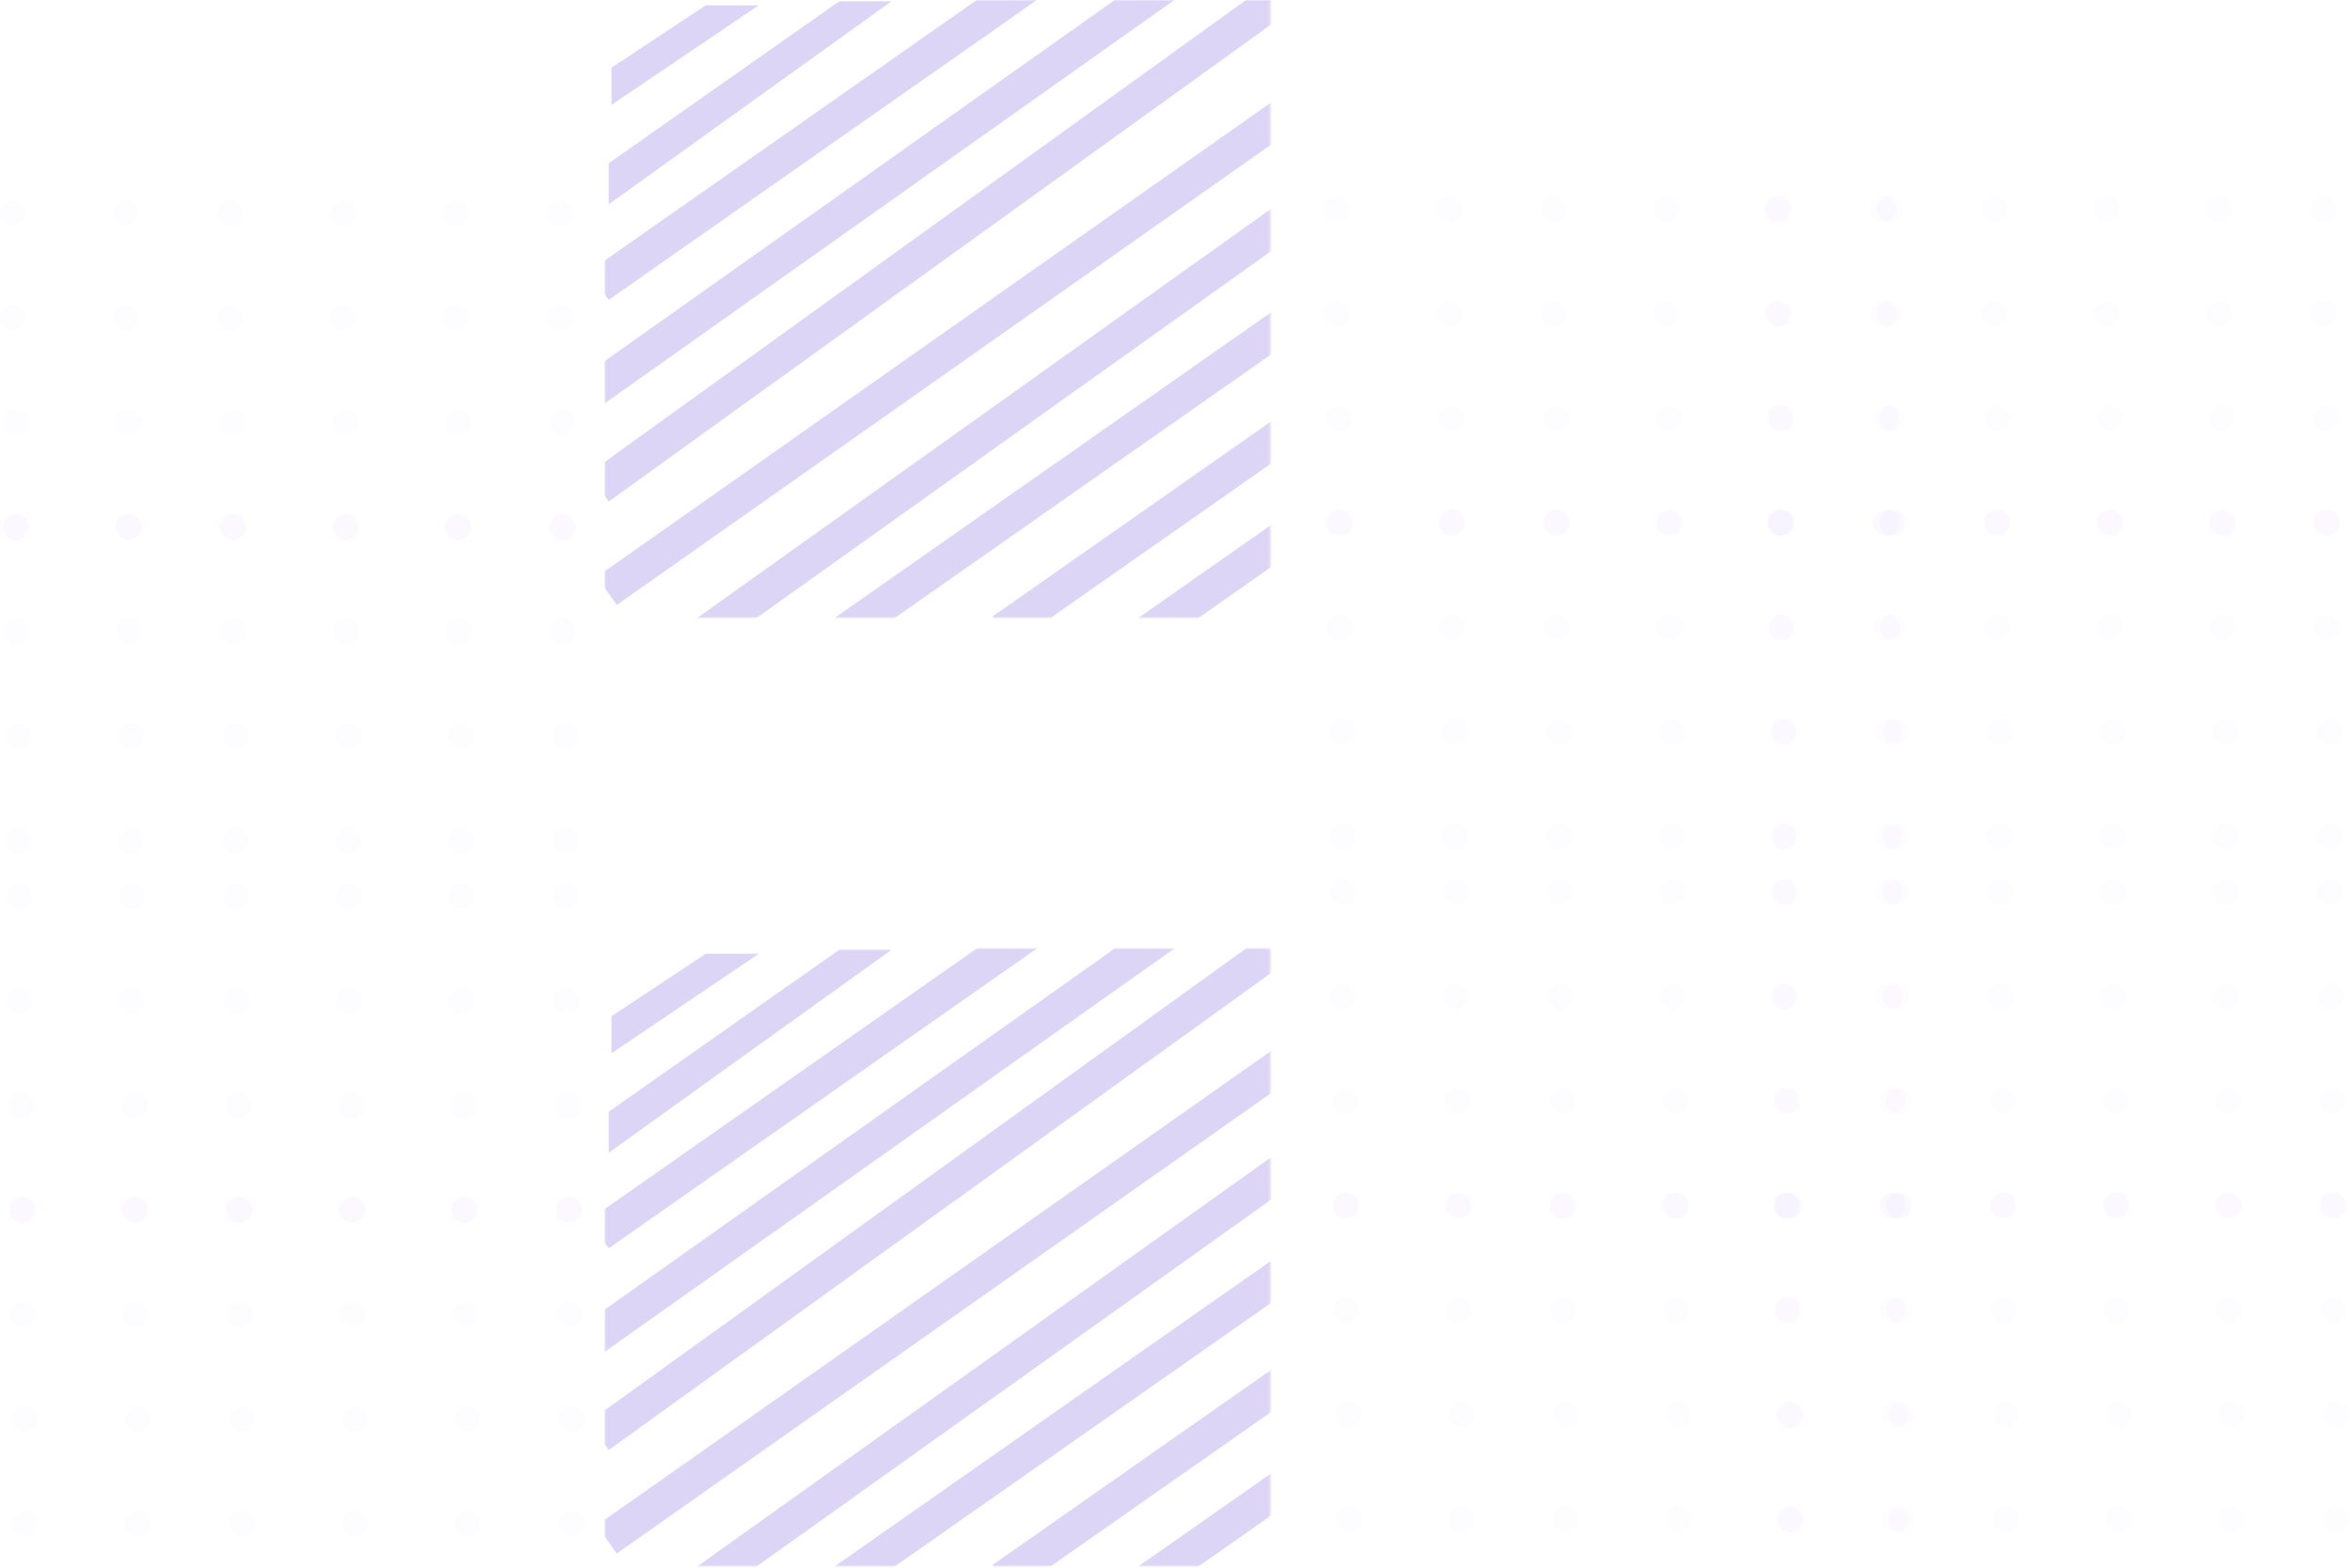 <svg width="1115" height="744" fill="none" xmlns="http://www.w3.org/2000/svg"><mask id="a" maskUnits="userSpaceOnUse" x="287" y="0" width="316" height="294"><path fill="url(#paint0_linear)" fill-opacity=".2" d="M287 0h315.746v293.1H287z"/></mask><g mask="url(#a)" fill="#562FCD"><path d="M288.834 77.442L398.16.63h24.834l-134.16 96.289V77.442zm1.314-45.332L334.85 2.518h25.184l-69.886 47.22V32.11zm-10.703 96.731L501.213-26.443l9.39 13.41L288.834 142.25zm-11.963 56.222l307.931-217.99 9.389 13.41-307.93 217.989-9.39-13.409zm11.963 39.478L615.078-17.187l9.389 13.41L288.834 237.95l-9.389-13.409zm3.777 49.109L616.967 38.848l9.389 13.41-333.745 234.801-9.389-13.409zm37.831 26.484L635.171 76.183l9.389 13.409-314.117 223.951-9.39-13.409zm73.664-6.059l221.769-155.284 9.389 13.41-221.769 155.284-9.389-13.41zm76.127-1.537l221.768-155.284 9.39 13.41-221.769 155.284zm62.96 5.037l221.768-155.284 9.39 13.41-221.769 155.284z"/></g><mask id="b" maskUnits="userSpaceOnUse" x="287" y="450" width="316" height="294"><path fill="url(#paint1_linear)" fill-opacity=".2" d="M287 450h315.746v293.1H287z"/></mask><g mask="url(#b)" fill="#562FCD"><path d="M288.834 527.442L398.16 450.63h24.834l-134.16 96.289v-19.477zm1.314-45.332l44.702-29.592 25.184.001-69.886 47.22V482.11zm-10.703 96.731l221.768-155.284 9.39 13.41L288.834 592.25zm-11.963 56.222l307.931-217.989 9.389 13.409-307.93 217.989-9.39-13.409zm11.963 39.478l335.633-241.728 9.389 13.41L288.834 687.95l-9.389-13.409zm3.777 49.109l333.745-234.802 9.389 13.409-333.745 234.802-9.389-13.409zm37.831 26.484l314.118-223.951 9.389 13.409-314.117 223.951-9.39-13.409zm73.664-6.059l221.769-155.284 9.389 13.41-221.769 155.284-9.389-13.41zm76.127-1.537l221.768-155.284 9.39 13.41-221.769 155.284zm62.96 5.037l221.768-155.284 9.39 13.41-221.769 155.284z"/></g><circle cx="999.656" cy="99.201" r="6.201" fill="#CBBBF8" fill-opacity=".05"/><circle cx="999.655" cy="148.806" r="6.201" fill="#CBBBF8" fill-opacity=".05"/><circle cx="1052.98" cy="99.201" r="6.201" fill="#CBBBF8" fill-opacity=".05"/><circle cx="1052.98" cy="148.806" r="6.201" fill="#CBBBF8" fill-opacity=".05"/><circle cx="1102.59" cy="99.201" r="6.201" fill="#CBBBF8" fill-opacity=".05"/><circle cx="1102.59" cy="148.806" r="6.201" fill="#CBBBF8" fill-opacity=".05"/><circle cx="1000.9" cy="198.412" r="6.201" fill="#CBBBF8" fill-opacity=".05"/><circle cx="1000.9" cy="248.018" r="6.201" fill="#CBBBF8" fill-opacity=".05"/><circle cx="1054.22" cy="198.412" r="6.201" fill="#CBBBF8" fill-opacity=".05"/><circle cx="1054.22" cy="248.018" r="6.201" fill="#CBBBF8" fill-opacity=".05"/><circle cx="1103.83" cy="198.412" r="6.201" fill="#CBBBF8" fill-opacity=".05"/><circle cx="1103.83" cy="248.018" r="6.201" fill="#CBBBF8" fill-opacity=".05"/><circle cx="1001.19" cy="247.986" r="6.201" fill="#CBBBF8" fill-opacity=".05"/><circle cx="1001.19" cy="297.591" r="6.201" fill="#CBBBF8" fill-opacity=".05"/><circle cx="1054.51" cy="247.986" r="6.201" fill="#CBBBF8" fill-opacity=".05"/><circle cx="1054.51" cy="297.591" r="6.201" fill="#CBBBF8" fill-opacity=".05"/><circle cx="1104.12" cy="247.986" r="6.201" fill="#CBBBF8" fill-opacity=".05"/><circle cx="1104.12" cy="297.591" r="6.201" fill="#CBBBF8" fill-opacity=".05"/><circle cx="1002.43" cy="347.197" r="6.201" fill="#CBBBF8" fill-opacity=".05"/><circle cx="1002.43" cy="396.802" r="6.201" fill="#CBBBF8" fill-opacity=".05"/><circle cx="1055.76" cy="347.197" r="6.201" fill="#CBBBF8" fill-opacity=".05"/><circle cx="1055.76" cy="396.802" r="6.201" fill="#CBBBF8" fill-opacity=".05"/><circle cx="1105.36" cy="347.197" r="6.201" fill="#CBBBF8" fill-opacity=".05"/><circle cx="1105.36" cy="396.802" r="6.201" fill="#CBBBF8" fill-opacity=".05"/><circle cx="843.201" cy="99.201" r="6.201" fill="#CBBBF8" fill-opacity=".05"/><circle cx="843.201" cy="148.806" r="6.201" fill="#CBBBF8" fill-opacity=".05"/><circle cx="896.527" cy="99.201" r="6.201" fill="#CBBBF8" fill-opacity=".05"/><circle cx="896.527" cy="148.806" r="6.201" fill="#CBBBF8" fill-opacity=".05"/><circle cx="946.133" cy="99.201" r="6.201" fill="#CBBBF8" fill-opacity=".05"/><circle cx="946.133" cy="148.806" r="6.201" fill="#CBBBF8" fill-opacity=".05"/><circle cx="844.441" cy="198.412" r="6.201" fill="#CBBBF8" fill-opacity=".05"/><circle cx="844.441" cy="248.018" r="6.201" fill="#CBBBF8" fill-opacity=".05"/><circle cx="897.767" cy="198.412" r="6.201" fill="#CBBBF8" fill-opacity=".05"/><circle cx="897.767" cy="248.018" r="6.201" fill="#CBBBF8" fill-opacity=".05"/><circle cx="947.373" cy="198.412" r="6.201" fill="#CBBBF8" fill-opacity=".05"/><circle cx="947.373" cy="248.018" r="6.201" fill="#CBBBF8" fill-opacity=".05"/><circle cx="844.735" cy="247.986" r="6.201" fill="#CBBBF8" fill-opacity=".05"/><circle cx="844.734" cy="297.591" r="6.201" fill="#CBBBF8" fill-opacity=".05"/><circle cx="898.061" cy="247.986" r="6.201" fill="#CBBBF8" fill-opacity=".05"/><circle cx="898.061" cy="297.591" r="6.201" fill="#CBBBF8" fill-opacity=".05"/><circle cx="947.666" cy="247.986" r="6.201" fill="#CBBBF8" fill-opacity=".05"/><circle cx="947.666" cy="297.591" r="6.201" fill="#CBBBF8" fill-opacity=".05"/><circle cx="845.975" cy="347.197" r="6.201" fill="#CBBBF8" fill-opacity=".05"/><circle cx="845.975" cy="396.802" r="6.201" fill="#CBBBF8" fill-opacity=".05"/><circle cx="899.301" cy="347.197" r="6.201" fill="#CBBBF8" fill-opacity=".05"/><circle cx="899.301" cy="396.802" r="6.201" fill="#CBBBF8" fill-opacity=".05"/><circle cx="948.907" cy="347.197" r="6.201" fill="#CBBBF8" fill-opacity=".05"/><circle cx="948.907" cy="396.802" r="6.201" fill="#CBBBF8" fill-opacity=".05"/><circle cx="1002.66" cy="423.201" r="6.201" fill="#CBBBF8" fill-opacity=".05"/><circle cx="1002.66" cy="472.806" r="6.201" fill="#CBBBF8" fill-opacity=".05"/><circle cx="1055.98" cy="423.201" r="6.201" fill="#CBBBF8" fill-opacity=".05"/><circle cx="1055.98" cy="472.806" r="6.201" fill="#CBBBF8" fill-opacity=".05"/><circle cx="1105.59" cy="423.201" r="6.201" fill="#CBBBF8" fill-opacity=".05"/><circle cx="1105.59" cy="472.806" r="6.201" fill="#CBBBF8" fill-opacity=".05"/><circle cx="1003.9" cy="522.412" r="6.201" fill="#CBBBF8" fill-opacity=".05"/><circle cx="1003.9" cy="572.018" r="6.201" fill="#CBBBF8" fill-opacity=".05"/><circle cx="1057.22" cy="522.412" r="6.201" fill="#CBBBF8" fill-opacity=".05"/><circle cx="1057.22" cy="572.018" r="6.201" fill="#CBBBF8" fill-opacity=".05"/><circle cx="1106.83" cy="522.412" r="6.201" fill="#CBBBF8" fill-opacity=".05"/><circle cx="1106.83" cy="572.018" r="6.201" fill="#CBBBF8" fill-opacity=".05"/><circle cx="1004.19" cy="571.986" r="6.201" fill="#CBBBF8" fill-opacity=".05"/><circle cx="1004.19" cy="621.591" r="6.201" fill="#CBBBF8" fill-opacity=".05"/><circle cx="1057.51" cy="571.986" r="6.201" fill="#CBBBF8" fill-opacity=".05"/><circle cx="1057.51" cy="621.591" r="6.201" fill="#CBBBF8" fill-opacity=".05"/><circle cx="1107.12" cy="571.986" r="6.201" fill="#CBBBF8" fill-opacity=".05"/><circle cx="1107.12" cy="621.591" r="6.201" fill="#CBBBF8" fill-opacity=".05"/><circle cx="1005.43" cy="671.197" r="6.201" fill="#CBBBF8" fill-opacity=".05"/><circle cx="1005.43" cy="720.802" r="6.201" fill="#CBBBF8" fill-opacity=".05"/><circle cx="1058.76" cy="671.197" r="6.201" fill="#CBBBF8" fill-opacity=".05"/><circle cx="1058.76" cy="720.802" r="6.201" fill="#CBBBF8" fill-opacity=".05"/><circle cx="1108.36" cy="671.197" r="6.201" fill="#CBBBF8" fill-opacity=".05"/><circle cx="1108.36" cy="720.802" r="6.201" fill="#CBBBF8" fill-opacity=".05"/><circle cx="846.201" cy="423.201" r="6.201" fill="#CBBBF8" fill-opacity=".05"/><circle cx="846.201" cy="472.806" r="6.201" fill="#CBBBF8" fill-opacity=".05"/><circle cx="899.527" cy="423.201" r="6.201" fill="#CBBBF8" fill-opacity=".05"/><circle cx="899.527" cy="472.806" r="6.201" fill="#CBBBF8" fill-opacity=".05"/><circle cx="949.133" cy="423.201" r="6.201" fill="#CBBBF8" fill-opacity=".05"/><circle cx="949.133" cy="472.806" r="6.201" fill="#CBBBF8" fill-opacity=".05"/><circle cx="847.441" cy="522.412" r="6.201" fill="#CBBBF8" fill-opacity=".05"/><circle cx="847.441" cy="572.018" r="6.201" fill="#CBBBF8" fill-opacity=".05"/><circle cx="900.767" cy="522.412" r="6.201" fill="#CBBBF8" fill-opacity=".05"/><circle cx="900.767" cy="572.018" r="6.201" fill="#CBBBF8" fill-opacity=".05"/><circle cx="950.373" cy="522.412" r="6.201" fill="#CBBBF8" fill-opacity=".05"/><circle cx="950.373" cy="572.018" r="6.201" fill="#CBBBF8" fill-opacity=".05"/><circle cx="847.735" cy="571.986" r="6.201" fill="#CBBBF8" fill-opacity=".05"/><circle cx="847.734" cy="621.591" r="6.201" fill="#CBBBF8" fill-opacity=".05"/><circle cx="901.061" cy="571.986" r="6.201" fill="#CBBBF8" fill-opacity=".05"/><circle cx="901.061" cy="621.591" r="6.201" fill="#CBBBF8" fill-opacity=".05"/><circle cx="950.666" cy="571.986" r="6.201" fill="#CBBBF8" fill-opacity=".05"/><circle cx="950.666" cy="621.591" r="6.201" fill="#CBBBF8" fill-opacity=".05"/><circle cx="848.975" cy="671.197" r="6.201" fill="#CBBBF8" fill-opacity=".05"/><circle cx="848.975" cy="720.802" r="6.201" fill="#CBBBF8" fill-opacity=".05"/><circle cx="902.301" cy="671.197" r="6.201" fill="#CBBBF8" fill-opacity=".05"/><circle cx="902.301" cy="720.802" r="6.201" fill="#CBBBF8" fill-opacity=".05"/><circle cx="951.907" cy="671.197" r="6.201" fill="#CBBBF8" fill-opacity=".05"/><circle cx="951.907" cy="720.802" r="6.201" fill="#CBBBF8" fill-opacity=".05"/><circle cx="162.656" cy="101.201" r="6.201" fill="#CBBBF8" fill-opacity=".05"/><circle cx="162.655" cy="150.806" r="6.201" fill="#CBBBF8" fill-opacity=".05"/><circle cx="215.981" cy="101.201" r="6.201" fill="#CBBBF8" fill-opacity=".05"/><circle cx="215.981" cy="150.806" r="6.201" fill="#CBBBF8" fill-opacity=".05"/><circle cx="265.587" cy="101.201" r="6.201" fill="#CBBBF8" fill-opacity=".05"/><circle cx="265.587" cy="150.806" r="6.201" fill="#CBBBF8" fill-opacity=".05"/><circle cx="163.896" cy="200.412" r="6.201" fill="#CBBBF8" fill-opacity=".05"/><circle cx="163.895" cy="250.018" r="6.201" fill="#CBBBF8" fill-opacity=".05"/><circle cx="217.222" cy="200.412" r="6.201" fill="#CBBBF8" fill-opacity=".05"/><circle cx="217.222" cy="250.018" r="6.201" fill="#CBBBF8" fill-opacity=".05"/><circle cx="266.827" cy="200.412" r="6.201" fill="#CBBBF8" fill-opacity=".05"/><circle cx="266.827" cy="250.018" r="6.201" fill="#CBBBF8" fill-opacity=".05"/><circle cx="164.189" cy="249.986" r="6.201" fill="#CBBBF8" fill-opacity=".05"/><circle cx="164.188" cy="299.591" r="6.201" fill="#CBBBF8" fill-opacity=".05"/><circle cx="217.514" cy="249.986" r="6.201" fill="#CBBBF8" fill-opacity=".05"/><circle cx="217.514" cy="299.591" r="6.201" fill="#CBBBF8" fill-opacity=".05"/><circle cx="267.12" cy="249.986" r="6.201" fill="#CBBBF8" fill-opacity=".05"/><circle cx="267.12" cy="299.591" r="6.201" fill="#CBBBF8" fill-opacity=".05"/><circle cx="165.429" cy="349.197" r="6.201" fill="#CBBBF8" fill-opacity=".05"/><circle cx="165.429" cy="398.802" r="6.201" fill="#CBBBF8" fill-opacity=".05"/><circle cx="218.755" cy="349.197" r="6.201" fill="#CBBBF8" fill-opacity=".05"/><circle cx="218.755" cy="398.802" r="6.201" fill="#CBBBF8" fill-opacity=".05"/><circle cx="268.361" cy="349.197" r="6.201" fill="#CBBBF8" fill-opacity=".05"/><circle cx="268.361" cy="398.802" r="6.201" fill="#CBBBF8" fill-opacity=".05"/><circle cx="6.201" cy="101.201" r="6.201" fill="#CBBBF8" fill-opacity=".05"/><circle cx="6.201" cy="150.806" r="6.201" fill="#CBBBF8" fill-opacity=".05"/><circle cx="59.527" cy="101.201" r="6.201" fill="#CBBBF8" fill-opacity=".05"/><circle cx="59.527" cy="150.806" r="6.201" fill="#CBBBF8" fill-opacity=".05"/><circle cx="109.133" cy="101.201" r="6.201" fill="#CBBBF8" fill-opacity=".05"/><circle cx="109.133" cy="150.806" r="6.201" fill="#CBBBF8" fill-opacity=".05"/><circle cx="7.441" cy="200.412" r="6.201" fill="#CBBBF8" fill-opacity=".05"/><circle cx="7.441" cy="250.018" r="6.201" fill="#CBBBF8" fill-opacity=".05"/><circle cx="60.767" cy="200.412" r="6.201" fill="#CBBBF8" fill-opacity=".05"/><circle cx="60.767" cy="250.018" r="6.201" fill="#CBBBF8" fill-opacity=".05"/><circle cx="110.373" cy="200.412" r="6.201" fill="#CBBBF8" fill-opacity=".05"/><circle cx="110.373" cy="250.018" r="6.201" fill="#CBBBF8" fill-opacity=".05"/><circle cx="7.735" cy="249.986" r="6.201" fill="#CBBBF8" fill-opacity=".05"/><circle cx="7.735" cy="299.591" r="6.201" fill="#CBBBF8" fill-opacity=".05"/><circle cx="61.061" cy="249.986" r="6.201" fill="#CBBBF8" fill-opacity=".05"/><circle cx="61.061" cy="299.591" r="6.201" fill="#CBBBF8" fill-opacity=".05"/><circle cx="110.667" cy="249.986" r="6.201" fill="#CBBBF8" fill-opacity=".05"/><circle cx="110.667" cy="299.591" r="6.201" fill="#CBBBF8" fill-opacity=".05"/><circle cx="8.976" cy="349.197" r="6.201" fill="#CBBBF8" fill-opacity=".05"/><circle cx="8.975" cy="398.802" r="6.201" fill="#CBBBF8" fill-opacity=".05"/><circle cx="62.301" cy="349.197" r="6.201" fill="#CBBBF8" fill-opacity=".05"/><circle cx="62.301" cy="398.802" r="6.201" fill="#CBBBF8" fill-opacity=".05"/><circle cx="111.907" cy="349.197" r="6.201" fill="#CBBBF8" fill-opacity=".05"/><circle cx="111.907" cy="398.802" r="6.201" fill="#CBBBF8" fill-opacity=".05"/><circle cx="165.656" cy="425.201" r="6.201" fill="#CBBBF8" fill-opacity=".05"/><circle cx="165.655" cy="474.806" r="6.201" fill="#CBBBF8" fill-opacity=".05"/><circle cx="218.981" cy="425.201" r="6.201" fill="#CBBBF8" fill-opacity=".05"/><circle cx="218.981" cy="474.806" r="6.201" fill="#CBBBF8" fill-opacity=".05"/><circle cx="268.587" cy="425.201" r="6.201" fill="#CBBBF8" fill-opacity=".05"/><circle cx="268.587" cy="474.806" r="6.201" fill="#CBBBF8" fill-opacity=".05"/><circle cx="166.896" cy="524.412" r="6.201" fill="#CBBBF8" fill-opacity=".05"/><circle cx="166.895" cy="574.018" r="6.201" fill="#CBBBF8" fill-opacity=".05"/><circle cx="220.222" cy="524.412" r="6.201" fill="#CBBBF8" fill-opacity=".05"/><circle cx="220.222" cy="574.018" r="6.201" fill="#CBBBF8" fill-opacity=".05"/><circle cx="269.827" cy="524.412" r="6.201" fill="#CBBBF8" fill-opacity=".05"/><circle cx="269.827" cy="574.018" r="6.201" fill="#CBBBF8" fill-opacity=".05"/><circle cx="167.189" cy="573.986" r="6.201" fill="#CBBBF8" fill-opacity=".05"/><circle cx="167.188" cy="623.591" r="6.201" fill="#CBBBF8" fill-opacity=".05"/><circle cx="220.514" cy="573.986" r="6.201" fill="#CBBBF8" fill-opacity=".05"/><circle cx="220.514" cy="623.591" r="6.201" fill="#CBBBF8" fill-opacity=".05"/><circle cx="270.12" cy="573.986" r="6.201" fill="#CBBBF8" fill-opacity=".05"/><circle cx="270.12" cy="623.591" r="6.201" fill="#CBBBF8" fill-opacity=".05"/><circle cx="168.429" cy="673.197" r="6.201" fill="#CBBBF8" fill-opacity=".05"/><circle cx="168.429" cy="722.802" r="6.201" fill="#CBBBF8" fill-opacity=".05"/><circle cx="221.755" cy="673.197" r="6.201" fill="#CBBBF8" fill-opacity=".05"/><circle cx="221.755" cy="722.802" r="6.201" fill="#CBBBF8" fill-opacity=".05"/><circle cx="271.361" cy="673.197" r="6.201" fill="#CBBBF8" fill-opacity=".05"/><circle cx="271.361" cy="722.802" r="6.201" fill="#CBBBF8" fill-opacity=".05"/><circle cx="9.201" cy="425.201" r="6.201" fill="#CBBBF8" fill-opacity=".05"/><circle cx="9.201" cy="474.806" r="6.201" fill="#CBBBF8" fill-opacity=".05"/><circle cx="62.527" cy="425.201" r="6.201" fill="#CBBBF8" fill-opacity=".05"/><circle cx="62.527" cy="474.806" r="6.201" fill="#CBBBF8" fill-opacity=".05"/><circle cx="112.133" cy="425.201" r="6.201" fill="#CBBBF8" fill-opacity=".05"/><circle cx="112.133" cy="474.806" r="6.201" fill="#CBBBF8" fill-opacity=".05"/><circle cx="10.441" cy="524.412" r="6.201" fill="#CBBBF8" fill-opacity=".05"/><circle cx="10.441" cy="574.018" r="6.201" fill="#CBBBF8" fill-opacity=".05"/><circle cx="63.767" cy="524.412" r="6.201" fill="#CBBBF8" fill-opacity=".05"/><circle cx="63.767" cy="574.018" r="6.201" fill="#CBBBF8" fill-opacity=".05"/><circle cx="113.373" cy="524.412" r="6.201" fill="#CBBBF8" fill-opacity=".05"/><circle cx="113.373" cy="574.018" r="6.201" fill="#CBBBF8" fill-opacity=".05"/><circle cx="10.735" cy="573.986" r="6.201" fill="#CBBBF8" fill-opacity=".05"/><circle cx="10.735" cy="623.591" r="6.201" fill="#CBBBF8" fill-opacity=".05"/><circle cx="64.061" cy="573.986" r="6.201" fill="#CBBBF8" fill-opacity=".05"/><circle cx="64.061" cy="623.591" r="6.201" fill="#CBBBF8" fill-opacity=".05"/><circle cx="113.667" cy="573.986" r="6.201" fill="#CBBBF8" fill-opacity=".05"/><circle cx="113.667" cy="623.591" r="6.201" fill="#CBBBF8" fill-opacity=".05"/><circle cx="11.976" cy="673.197" r="6.201" fill="#CBBBF8" fill-opacity=".05"/><circle cx="11.975" cy="722.802" r="6.201" fill="#CBBBF8" fill-opacity=".05"/><circle cx="65.301" cy="673.197" r="6.201" fill="#CBBBF8" fill-opacity=".05"/><circle cx="65.301" cy="722.802" r="6.201" fill="#CBBBF8" fill-opacity=".05"/><circle cx="114.907" cy="673.197" r="6.201" fill="#CBBBF8" fill-opacity=".05"/><circle cx="114.907" cy="722.802" r="6.201" fill="#CBBBF8" fill-opacity=".05"/><circle cx="790.656" cy="99.201" r="6.201" fill="#CBBBF8" fill-opacity=".05"/><circle cx="790.655" cy="148.806" r="6.201" fill="#CBBBF8" fill-opacity=".05"/><circle cx="843.981" cy="99.201" r="6.201" fill="#CBBBF8" fill-opacity=".05"/><circle cx="843.981" cy="148.806" r="6.201" fill="#CBBBF8" fill-opacity=".05"/><circle cx="893.587" cy="99.201" r="6.201" fill="#CBBBF8" fill-opacity=".05"/><circle cx="893.587" cy="148.806" r="6.201" fill="#CBBBF8" fill-opacity=".05"/><circle cx="791.896" cy="198.412" r="6.201" fill="#CBBBF8" fill-opacity=".05"/><circle cx="791.895" cy="248.018" r="6.201" fill="#CBBBF8" fill-opacity=".05"/><circle cx="845.222" cy="198.412" r="6.201" fill="#CBBBF8" fill-opacity=".05"/><circle cx="845.222" cy="248.018" r="6.201" fill="#CBBBF8" fill-opacity=".05"/><circle cx="894.827" cy="198.412" r="6.201" fill="#CBBBF8" fill-opacity=".05"/><circle cx="894.827" cy="248.018" r="6.201" fill="#CBBBF8" fill-opacity=".05"/><circle cx="792.189" cy="247.986" r="6.201" fill="#CBBBF8" fill-opacity=".05"/><circle cx="792.189" cy="297.591" r="6.201" fill="#CBBBF8" fill-opacity=".05"/><circle cx="845.515" cy="247.986" r="6.201" fill="#CBBBF8" fill-opacity=".05"/><circle cx="845.515" cy="297.591" r="6.201" fill="#CBBBF8" fill-opacity=".05"/><circle cx="895.121" cy="247.986" r="6.201" fill="#CBBBF8" fill-opacity=".05"/><circle cx="895.121" cy="297.591" r="6.201" fill="#CBBBF8" fill-opacity=".05"/><circle cx="793.43" cy="347.197" r="6.201" fill="#CBBBF8" fill-opacity=".05"/><circle cx="793.429" cy="396.802" r="6.201" fill="#CBBBF8" fill-opacity=".05"/><circle cx="846.755" cy="347.197" r="6.201" fill="#CBBBF8" fill-opacity=".05"/><circle cx="846.755" cy="396.802" r="6.201" fill="#CBBBF8" fill-opacity=".05"/><circle cx="896.361" cy="347.197" r="6.201" fill="#CBBBF8" fill-opacity=".05"/><circle cx="896.361" cy="396.802" r="6.201" fill="#CBBBF8" fill-opacity=".05"/><circle cx="634.201" cy="99.201" r="6.201" fill="#CBBBF8" fill-opacity=".05"/><circle cx="634.201" cy="148.806" r="6.201" fill="#CBBBF8" fill-opacity=".05"/><circle cx="687.527" cy="99.201" r="6.201" fill="#CBBBF8" fill-opacity=".05"/><circle cx="687.527" cy="148.806" r="6.201" fill="#CBBBF8" fill-opacity=".05"/><circle cx="737.133" cy="99.201" r="6.201" fill="#CBBBF8" fill-opacity=".05"/><circle cx="737.133" cy="148.806" r="6.201" fill="#CBBBF8" fill-opacity=".05"/><circle cx="635.441" cy="198.412" r="6.201" fill="#CBBBF8" fill-opacity=".05"/><circle cx="635.441" cy="248.018" r="6.201" fill="#CBBBF8" fill-opacity=".05"/><circle cx="688.767" cy="198.412" r="6.201" fill="#CBBBF8" fill-opacity=".05"/><circle cx="688.767" cy="248.018" r="6.201" fill="#CBBBF8" fill-opacity=".05"/><circle cx="738.373" cy="198.412" r="6.201" fill="#CBBBF8" fill-opacity=".05"/><circle cx="738.373" cy="248.018" r="6.201" fill="#CBBBF8" fill-opacity=".05"/><circle cx="635.735" cy="247.986" r="6.201" fill="#CBBBF8" fill-opacity=".05"/><circle cx="635.734" cy="297.591" r="6.201" fill="#CBBBF8" fill-opacity=".05"/><circle cx="689.061" cy="247.986" r="6.201" fill="#CBBBF8" fill-opacity=".05"/><circle cx="689.061" cy="297.591" r="6.201" fill="#CBBBF8" fill-opacity=".05"/><circle cx="738.666" cy="247.986" r="6.201" fill="#CBBBF8" fill-opacity=".05"/><circle cx="738.666" cy="297.591" r="6.201" fill="#CBBBF8" fill-opacity=".05"/><circle cx="636.975" cy="347.197" r="6.201" fill="#CBBBF8" fill-opacity=".05"/><circle cx="636.975" cy="396.802" r="6.201" fill="#CBBBF8" fill-opacity=".05"/><circle cx="690.301" cy="347.197" r="6.201" fill="#CBBBF8" fill-opacity=".05"/><circle cx="690.301" cy="396.802" r="6.201" fill="#CBBBF8" fill-opacity=".05"/><circle cx="739.907" cy="347.197" r="6.201" fill="#CBBBF8" fill-opacity=".05"/><circle cx="739.907" cy="396.802" r="6.201" fill="#CBBBF8" fill-opacity=".05"/><circle cx="793.656" cy="423.201" r="6.201" fill="#CBBBF8" fill-opacity=".05"/><circle cx="793.655" cy="472.806" r="6.201" fill="#CBBBF8" fill-opacity=".05"/><circle cx="846.981" cy="423.201" r="6.201" fill="#CBBBF8" fill-opacity=".05"/><circle cx="846.981" cy="472.806" r="6.201" fill="#CBBBF8" fill-opacity=".05"/><circle cx="896.587" cy="423.201" r="6.201" fill="#CBBBF8" fill-opacity=".05"/><circle cx="896.587" cy="472.806" r="6.201" fill="#CBBBF8" fill-opacity=".05"/><circle cx="794.896" cy="522.412" r="6.201" fill="#CBBBF8" fill-opacity=".05"/><circle cx="794.895" cy="572.018" r="6.201" fill="#CBBBF8" fill-opacity=".05"/><circle cx="848.222" cy="522.412" r="6.201" fill="#CBBBF8" fill-opacity=".05"/><circle cx="848.222" cy="572.018" r="6.201" fill="#CBBBF8" fill-opacity=".05"/><circle cx="897.827" cy="522.412" r="6.201" fill="#CBBBF8" fill-opacity=".05"/><circle cx="897.827" cy="572.018" r="6.201" fill="#CBBBF8" fill-opacity=".05"/><circle cx="795.189" cy="571.986" r="6.201" fill="#CBBBF8" fill-opacity=".05"/><circle cx="795.189" cy="621.591" r="6.201" fill="#CBBBF8" fill-opacity=".05"/><circle cx="848.515" cy="571.986" r="6.201" fill="#CBBBF8" fill-opacity=".05"/><circle cx="848.515" cy="621.591" r="6.201" fill="#CBBBF8" fill-opacity=".05"/><circle cx="898.121" cy="571.986" r="6.201" fill="#CBBBF8" fill-opacity=".05"/><circle cx="898.121" cy="621.591" r="6.201" fill="#CBBBF8" fill-opacity=".05"/><circle cx="796.43" cy="671.197" r="6.201" fill="#CBBBF8" fill-opacity=".05"/><circle cx="796.429" cy="720.802" r="6.201" fill="#CBBBF8" fill-opacity=".05"/><circle cx="849.755" cy="671.197" r="6.201" fill="#CBBBF8" fill-opacity=".05"/><circle cx="849.755" cy="720.802" r="6.201" fill="#CBBBF8" fill-opacity=".05"/><circle cx="899.361" cy="671.197" r="6.201" fill="#CBBBF8" fill-opacity=".05"/><circle cx="899.361" cy="720.802" r="6.201" fill="#CBBBF8" fill-opacity=".05"/><circle cx="637.201" cy="423.201" r="6.201" fill="#CBBBF8" fill-opacity=".05"/><circle cx="637.201" cy="472.806" r="6.201" fill="#CBBBF8" fill-opacity=".05"/><circle cx="690.527" cy="423.201" r="6.201" fill="#CBBBF8" fill-opacity=".05"/><circle cx="690.527" cy="472.806" r="6.201" fill="#CBBBF8" fill-opacity=".05"/><circle cx="740.133" cy="423.201" r="6.201" fill="#CBBBF8" fill-opacity=".05"/><circle cx="740.133" cy="472.806" r="6.201" fill="#CBBBF8" fill-opacity=".05"/><circle cx="638.441" cy="522.412" r="6.201" fill="#CBBBF8" fill-opacity=".05"/><circle cx="638.441" cy="572.018" r="6.201" fill="#CBBBF8" fill-opacity=".05"/><circle cx="691.767" cy="522.412" r="6.201" fill="#CBBBF8" fill-opacity=".05"/><circle cx="691.767" cy="572.018" r="6.201" fill="#CBBBF8" fill-opacity=".05"/><circle cx="741.373" cy="522.412" r="6.201" fill="#CBBBF8" fill-opacity=".05"/><circle cx="741.373" cy="572.018" r="6.201" fill="#CBBBF8" fill-opacity=".05"/><circle cx="638.735" cy="571.986" r="6.201" fill="#CBBBF8" fill-opacity=".05"/><circle cx="638.734" cy="621.591" r="6.201" fill="#CBBBF8" fill-opacity=".05"/><circle cx="692.061" cy="571.986" r="6.201" fill="#CBBBF8" fill-opacity=".05"/><circle cx="692.061" cy="621.591" r="6.201" fill="#CBBBF8" fill-opacity=".05"/><circle cx="741.666" cy="571.986" r="6.201" fill="#CBBBF8" fill-opacity=".05"/><circle cx="741.666" cy="621.591" r="6.201" fill="#CBBBF8" fill-opacity=".05"/><circle cx="639.975" cy="671.197" r="6.201" fill="#CBBBF8" fill-opacity=".05"/><circle cx="639.975" cy="720.802" r="6.201" fill="#CBBBF8" fill-opacity=".05"/><circle cx="693.301" cy="671.197" r="6.201" fill="#CBBBF8" fill-opacity=".05"/><circle cx="693.301" cy="720.802" r="6.201" fill="#CBBBF8" fill-opacity=".05"/><circle cx="742.907" cy="671.197" r="6.201" fill="#CBBBF8" fill-opacity=".05"/><circle cx="742.907" cy="720.802" r="6.201" fill="#CBBBF8" fill-opacity=".05"/><defs><linearGradient id="paint0_linear" x1="422.751" y1="163.905" x2="406.574" y2="-34.658" gradientUnits="userSpaceOnUse"><stop stop-color="#5931D1"/><stop offset="1" stop-color="#110C2F"/></linearGradient><linearGradient id="paint1_linear" x1="422.751" y1="613.905" x2="406.574" y2="415.342" gradientUnits="userSpaceOnUse"><stop stop-color="#5931D1"/><stop offset="1" stop-color="#110C2F"/></linearGradient></defs></svg>